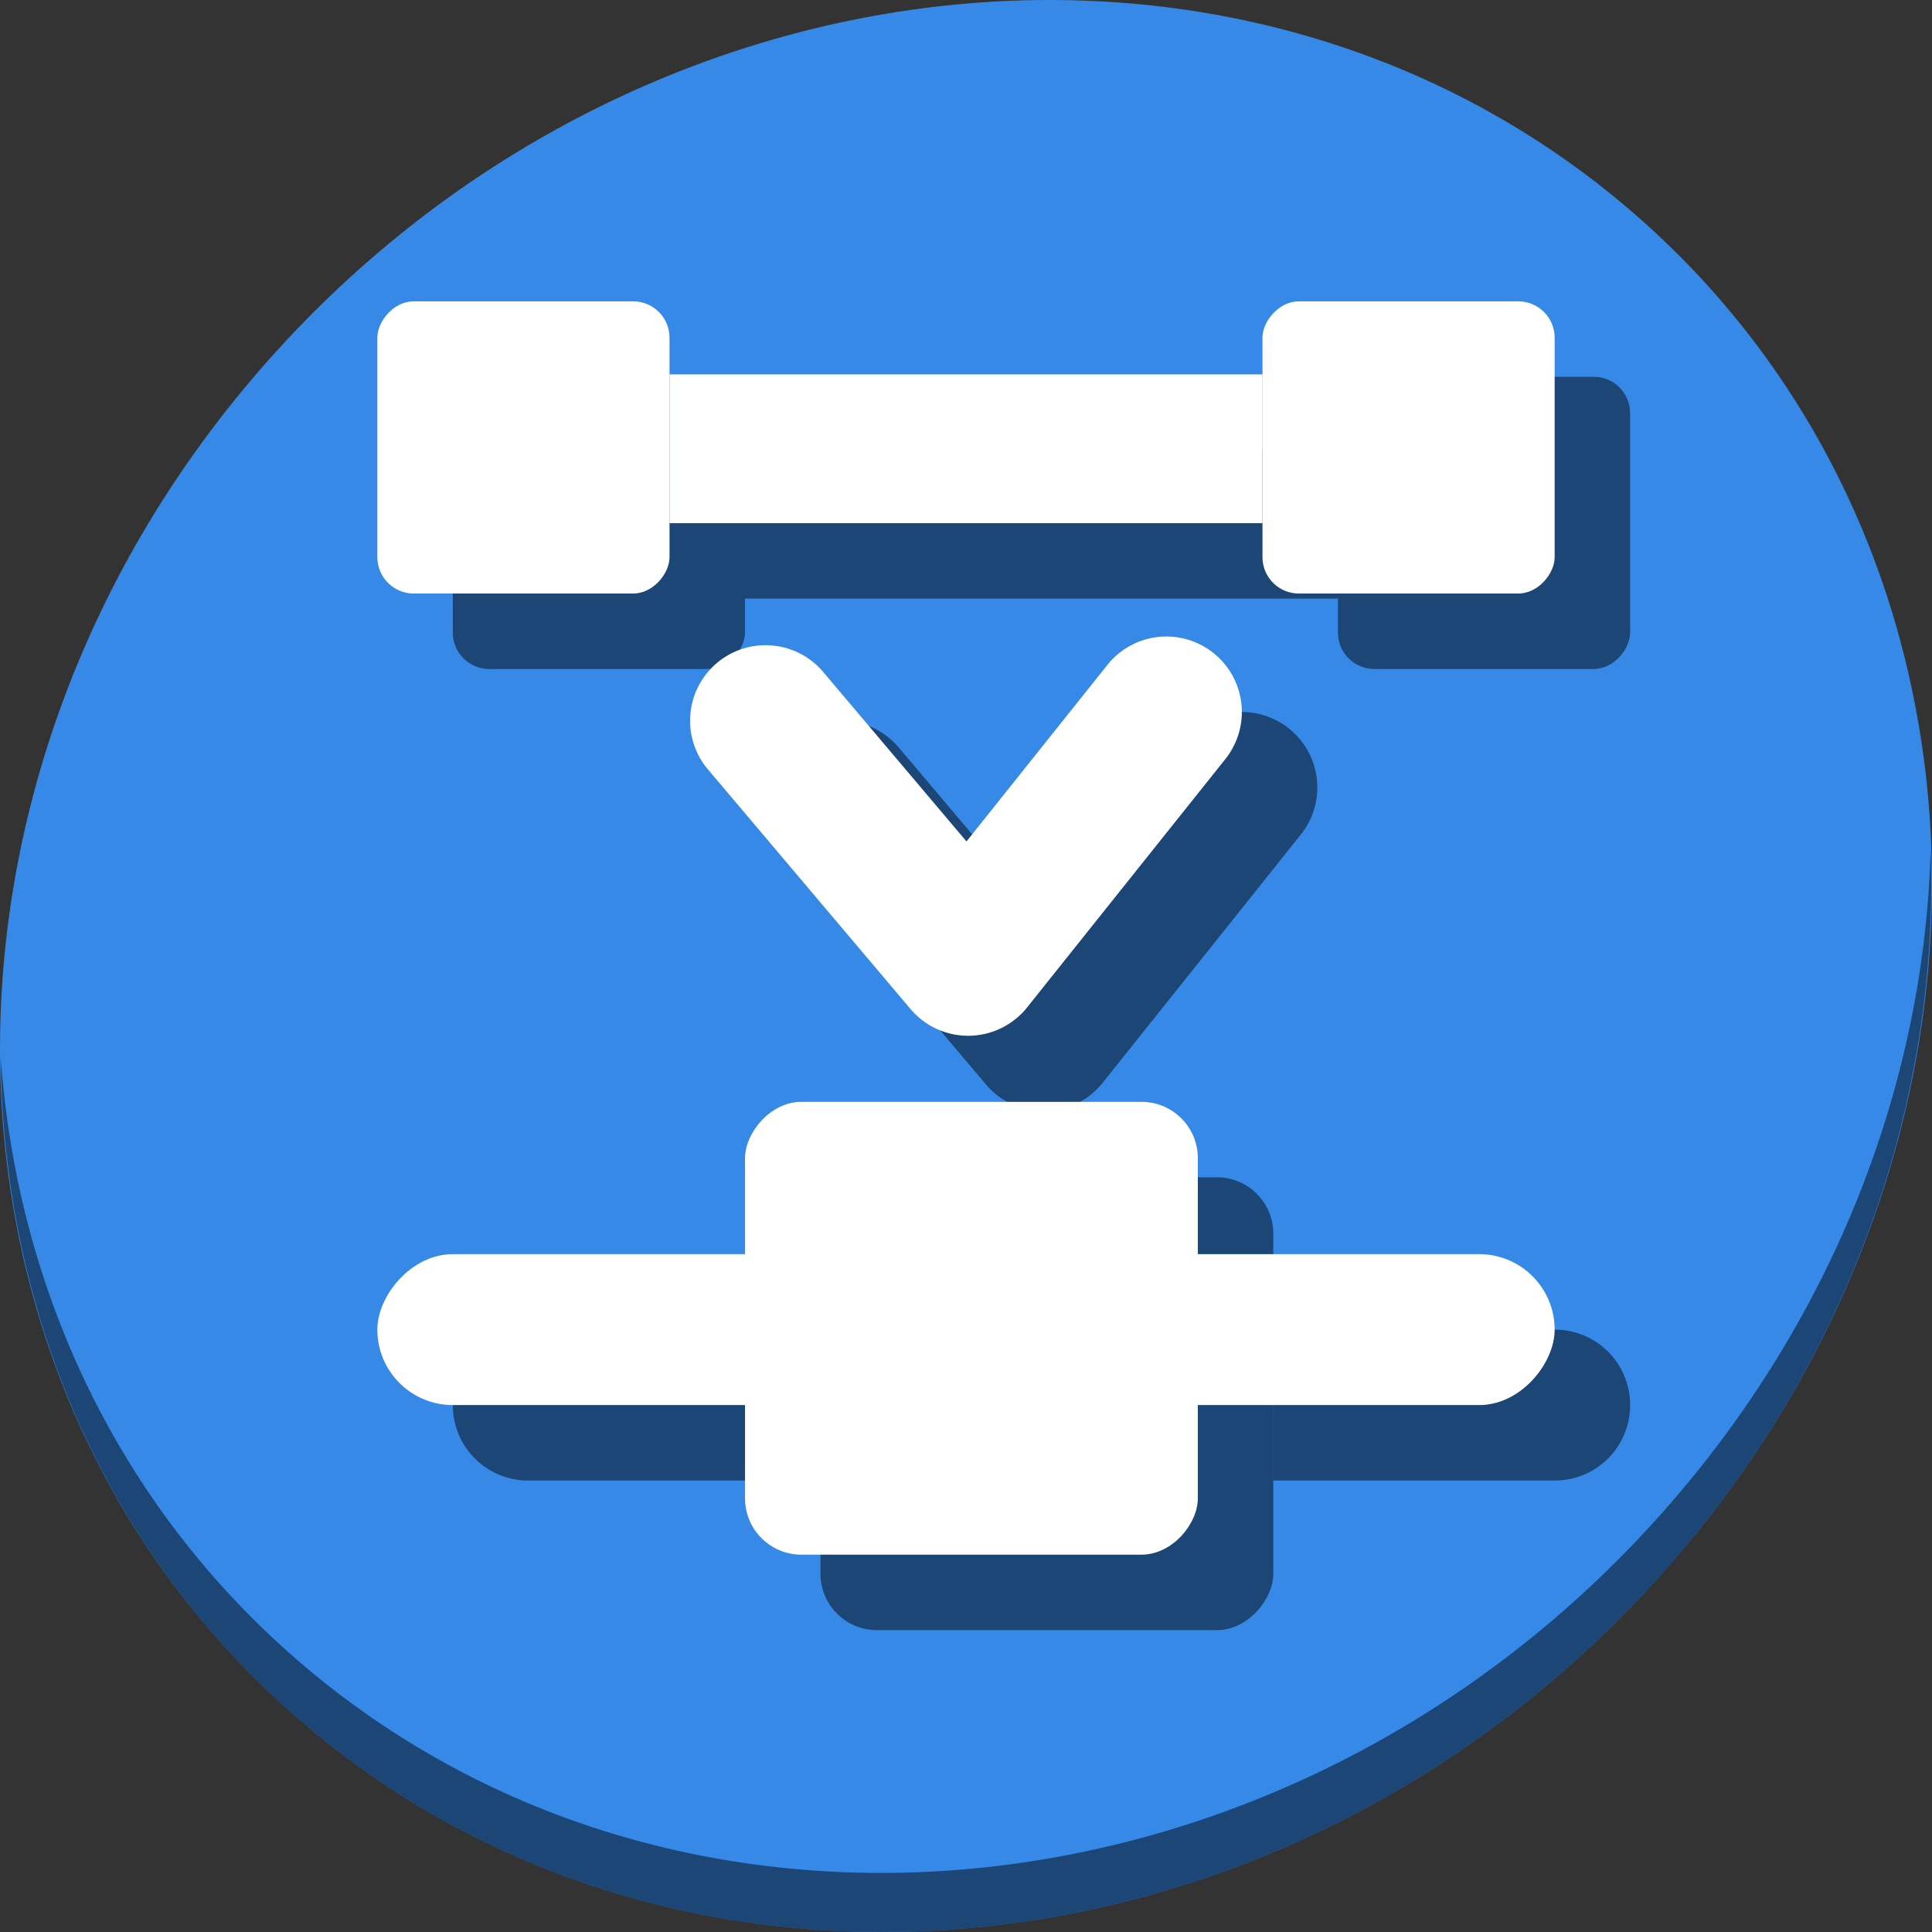<?xml version="1.0" encoding="UTF-8" standalone="no"?>
<svg
   xmlns:dc="http://purl.org/dc/elements/1.1/"
   xmlns:cc="http://creativecommons.org/ns#"
   xmlns:rdf="http://www.w3.org/1999/02/22-rdf-syntax-ns#"
   xmlns:svg="http://www.w3.org/2000/svg"
   xmlns="http://www.w3.org/2000/svg"
   xmlns:sodipodi="http://sodipodi.sourceforge.net/DTD/sodipodi-0.dtd"
   xmlns:inkscape="http://www.inkscape.org/namespaces/inkscape"
   viewBox="0 0 64 64"
   version="1.1"
   id="svg8"
   sodipodi:docname="format-join-node.svg"
   width="64"
   height="64"
   inkscape:version="0.92.2 5c3e80d, 2017-08-06">
  <rect x="0" y="0" width="64" height="64" fill="#333333" stroke="none"/>
  <sodipodi:namedview
     pagecolor="#ffffff"
     bordercolor="#666666"
     borderopacity="1"
     objecttolerance="10"
     gridtolerance="10"
     guidetolerance="10"
     inkscape:pageopacity="0"
     inkscape:pageshadow="2"
     inkscape:window-width="1366"
     inkscape:window-height="717"
     id="namedview10"
     showgrid="false"
     inkscape:zoom="0.43457604"
     inkscape:cx="561.17659"
     inkscape:cy="-31.565608"
     inkscape:window-x="0"
     inkscape:window-y="24"
     inkscape:window-maximized="1"
     inkscape:current-layer="svg8" />
  <defs
     id="defs3051">
    <style
       type="text/css"
       id="current-color-scheme">
      .ColorScheme-Text {
        color:#4d4d4d;
      }
      .ColorScheme-Highlight {
        color:#3daee9;
      }
      </style>
  </defs>
  <g
     id="g958"
     transform="matrix(0.125,0,0,0.125,-3.3283059e-7,56)">
    <path
       style="fill:#3689e6;fill-opacity:1;stroke-width:11.11"
       inkscape:connector-curvature="0"
       d="m 432.913,-391.526 c 102.193,88.575 105.827,249.7 8.117,359.899 C 343.32,78.572 181.28,96.101 79.087,7.526 -23.106,-81.049 -26.74,-242.174 70.97,-352.373 168.68,-462.572 330.72,-480.101 432.913,-391.526 Z"
       id="path27" />
    <path
       style="opacity:1;fill:#000000;fill-opacity:0.49;stroke-width:11.11"
       inkscape:connector-curvature="0"
       d="m 511.636,-223.096 c -1.551,61.312 -25.161,124.155 -70.966,175.814 C 342.959,62.917 180.919,80.446 78.726,-8.129 30.827,-49.644 4.497,-107.077 0.194,-167.771 0.799,-101.415 27.117,-37.518 79.079,7.519 181.272,96.094 343.32,78.556 441.022,-31.634 490.727,-87.692 514.027,-156.925 511.636,-223.096 Z"
       id="path51" />
    <path
       id="rect920"
       d="m 140,-95.639 c -11.08,0 -20,8.92 -20,20 0,11.08 8.92,20 20,20 h 77.441 v -40 z m 197.441,0 v 40 H 412 c 11.08,0 20,-8.92 20,-20 0,-11.08 -8.92,-20 -20,-20 z"
       style="opacity:1;fill:#000000;fill-opacity:0.49;stroke:none;stroke-width:197.007;stroke-miterlimit:4;stroke-dasharray:none;stroke-dashoffset:0;stroke-opacity:1"
       inkscape:connector-curvature="0" />
    <rect
       style="opacity:1;fill:#000000;fill-opacity:0.49;stroke:none;stroke-width:46.154;stroke-miterlimit:4;stroke-dasharray:none;stroke-dashoffset:0;stroke-opacity:1"
       id="rect922"
       width="120"
       height="120"
       x="217.441"
       y="16"
       ry="14.928"
       transform="scale(1,-1)" />
    <path
       style="color:#000000;font-style:normal;font-variant:normal;font-weight:normal;font-stretch:normal;font-size:medium;line-height:normal;font-family:sans-serif;font-variant-ligatures:normal;font-variant-position:normal;font-variant-caps:normal;font-variant-numeric:normal;font-variant-alternates:normal;font-feature-settings:normal;text-indent:0;text-align:start;text-decoration:none;text-decoration-line:none;text-decoration-style:solid;text-decoration-color:#000000;letter-spacing:normal;word-spacing:normal;text-transform:none;writing-mode:lr-tb;direction:ltr;text-orientation:mixed;dominant-baseline:auto;baseline-shift:baseline;text-anchor:start;white-space:normal;shape-padding:0;clip-rule:nonzero;display:inline;overflow:visible;visibility:visible;opacity:1;isolation:auto;mix-blend-mode:normal;color-interpolation:sRGB;color-interpolation-filters:linearRGB;solid-color:#000000;solid-opacity:1;vector-effect:none;fill:#000000;fill-opacity:0.49;fill-rule:nonzero;stroke:none;stroke-width:40;stroke-linecap:round;stroke-linejoin:round;stroke-miterlimit:4;stroke-dasharray:none;stroke-dashoffset:0;stroke-opacity:1;color-rendering:auto;image-rendering:auto;shape-rendering:auto;text-rendering:auto;enable-background:accumulate"
       d="m 328.271,-259.297 a 20.002,20.002 0 0 0 -14.98,7.729 l -37.162,46.557 -37.785,-44.691 a 20.002,20.002 0 1 0 -30.545,25.826 l 53.5,63.279 a 20.002,20.002 0 0 0 30.904,-0.436 l 52.35,-65.58 a 20.002,20.002 0 0 0 -16.281,-32.684 z"
       id="path924"
       inkscape:connector-curvature="0" />
    <rect
       ry="9.632"
       y="270.71"
       x="120"
       height="77.43"
       width="77.43"
       id="rect926"
       style="opacity:1;fill:#000000;fill-opacity:0.49;stroke:none;stroke-width:29.781;stroke-miterlimit:4;stroke-dasharray:none;stroke-dashoffset:0;stroke-opacity:1"
       transform="scale(1,-1)" />
    <rect
       style="opacity:1;fill:#000000;fill-opacity:0.49;stroke:none;stroke-width:29.781;stroke-miterlimit:4;stroke-dasharray:none;stroke-dashoffset:0;stroke-opacity:1"
       id="rect928"
       width="77.43"
       height="77.43"
       x="354.57"
       y="270.71"
       ry="9.632"
       transform="scale(1,-1)" />
    <rect
       style="opacity:1;fill:#000000;fill-opacity:0.49;stroke:none;stroke-width:40;stroke-linecap:round;stroke-linejoin:round;stroke-miterlimit:4;stroke-dasharray:none;stroke-dashoffset:0;stroke-opacity:1"
       id="rect930"
       width="157.141"
       height="39.424"
       x="197.43"
       y="289.36"
       ry="0"
       transform="scale(1,-1)" />
    <g
       transform="translate(-90.034)"
       id="g904">
      <rect
         style="opacity:1;fill:#ffffff;fill-opacity:1;stroke:none;stroke-width:197.007;stroke-miterlimit:4;stroke-dasharray:none;stroke-dashoffset:0;stroke-opacity:1"
         id="rect861"
         width="312"
         height="40"
         x="190.034"
         y="75.64"
         ry="20"
         transform="scale(1,-1)" />
      <rect
         style="opacity:1;fill:#ffffff;fill-opacity:1;stroke:none;stroke-width:46.154;stroke-miterlimit:4;stroke-dasharray:none;stroke-dashoffset:0;stroke-opacity:1"
         id="rect868"
         width="120"
         height="120"
         x="287.475"
         y="36"
         ry="14.928"
         transform="scale(1,-1)" />
      <path
         style="color:#000000;font-style:normal;font-variant:normal;font-weight:normal;font-stretch:normal;font-size:medium;line-height:normal;font-family:sans-serif;font-variant-ligatures:normal;font-variant-position:normal;font-variant-caps:normal;font-variant-numeric:normal;font-variant-alternates:normal;font-feature-settings:normal;text-indent:0;text-align:start;text-decoration:none;text-decoration-line:none;text-decoration-style:solid;text-decoration-color:#000000;letter-spacing:normal;word-spacing:normal;text-transform:none;writing-mode:lr-tb;direction:ltr;text-orientation:mixed;dominant-baseline:auto;baseline-shift:baseline;text-anchor:start;white-space:normal;shape-padding:0;clip-rule:nonzero;display:inline;overflow:visible;visibility:visible;opacity:1;isolation:auto;mix-blend-mode:normal;color-interpolation:sRGB;color-interpolation-filters:linearRGB;solid-color:#000000;solid-opacity:1;vector-effect:none;fill:#ffffff;fill-opacity:1;fill-rule:nonzero;stroke:none;stroke-width:40;stroke-linecap:round;stroke-linejoin:round;stroke-miterlimit:4;stroke-dasharray:none;stroke-dashoffset:0;stroke-opacity:1;color-rendering:auto;image-rendering:auto;shape-rendering:auto;text-rendering:auto;enable-background:accumulate"
         d="m 398.305,-279.297 a 20.002,20.002 0 0 0 -14.98,7.729 l -37.162,46.557 -37.785,-44.691 a 20.002,20.002 0 1 0 -30.545,25.826 l 53.5,63.279 a 20.002,20.002 0 0 0 30.904,-0.436 l 52.35,-65.58 a 20.002,20.002 0 0 0 -16.281,-32.684 z"
         id="path877"
         inkscape:connector-curvature="0" />
      <rect
         ry="9.632"
         y="290.71"
         x="190.034"
         height="77.43"
         width="77.43"
         id="rect863"
         style="opacity:1;fill:#ffffff;fill-opacity:1;stroke:none;stroke-width:29.781;stroke-miterlimit:4;stroke-dasharray:none;stroke-dashoffset:0;stroke-opacity:1"
         transform="scale(1,-1)" />
      <rect
         style="opacity:1;fill:#ffffff;fill-opacity:1;stroke:none;stroke-width:29.781;stroke-miterlimit:4;stroke-dasharray:none;stroke-dashoffset:0;stroke-opacity:1"
         id="rect865"
         width="77.43"
         height="77.43"
         x="424.604"
         y="290.71"
         ry="9.632"
         transform="scale(1,-1)" />
      <rect
         style="opacity:1;fill:#ffffff;fill-opacity:1;stroke:none;stroke-width:40;stroke-linecap:round;stroke-linejoin:round;stroke-miterlimit:4;stroke-dasharray:none;stroke-dashoffset:0;stroke-opacity:1"
         id="rect88"
         width="157.141"
         height="39.424"
         x="267.464"
         y="309.36"
         ry="0"
         transform="scale(1,-1)" />
    </g>
  </g>
</svg>

